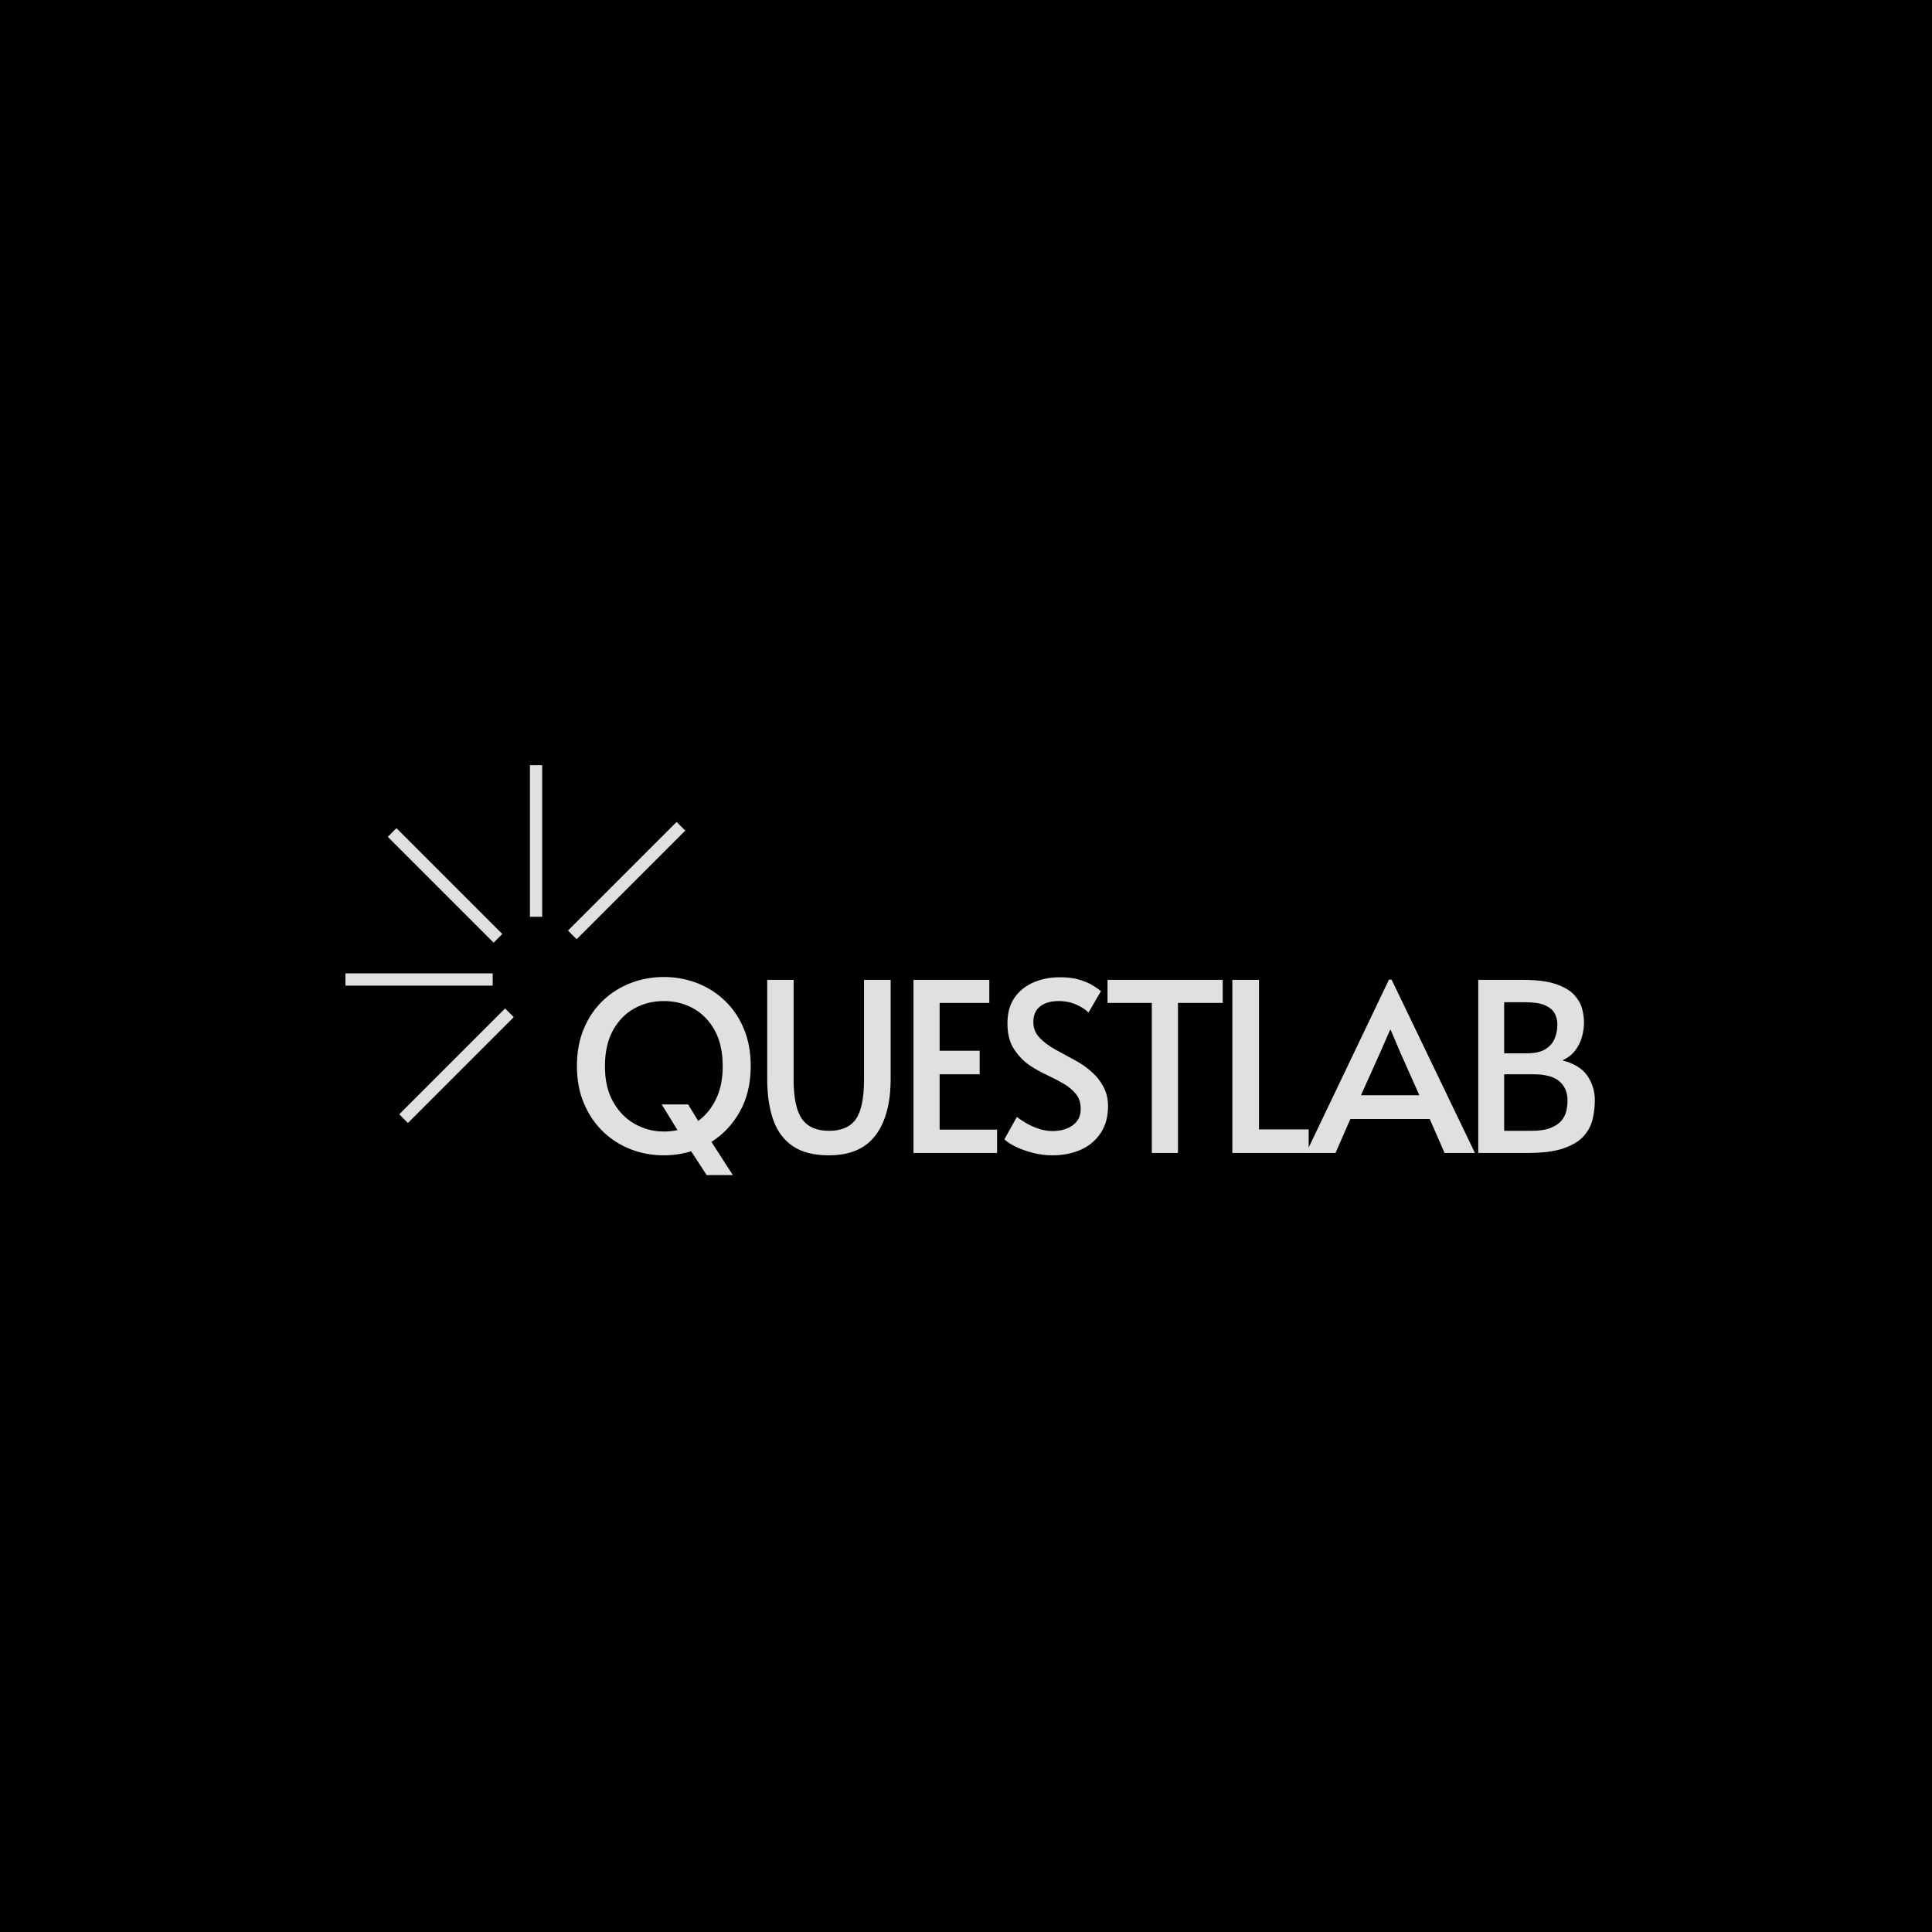 <svg xmlns="http://www.w3.org/2000/svg" version="1.1" xmlns:xlink="http://www.w3.org/1999/xlink" width="1500" height="1500" viewBox="0 0 1500 1500"><rect width="1500" height="1500" x="0" y="0" id="background" stroke="transparent" fill="#000000"></rect><svg xml:space="preserve" width="1000" height="1000" data-version="2" data-id="lg_gdHG2055qEioJXWoBC" viewBox="0 0 525 175" x="250" y="250"><rect width="100%" height="100%" fill="transparent"></rect><path fill="#e0e0e0" d="M139.33 164.667q-7.2 0-13.58-2.5-6.39-2.5-11.28-7.25-4.9-4.75-7.73-11.47-2.83-6.72-2.83-15.17 0-8.54 2.83-15.26 2.83-6.72 7.77-11.43 4.95-4.7 11.33-7.15 6.39-2.45 13.49-2.45 7.1 0 13.49 2.45 6.38 2.45 11.33 7.15 4.94 4.71 7.77 11.43 2.83 6.72 2.83 15.26 0 10.66-4.41 18.53-4.42 7.87-11.62 12.38l8.74 13.54H156.8l-6.33-9.7q-5.38 1.64-11.14 1.64m0-9.7q2.88 0 5.57-.58l-6.43-10.46h10.75l4.13 6.72q4.51-3.26 7.24-8.88 2.74-5.62 2.74-13.39 0-8.74-3.26-14.64-3.27-5.91-8.69-8.93-5.43-3.02-12.05-3.02-6.62 0-12.05 3.02-5.42 3.02-8.69 8.93-3.26 5.9-3.26 14.64 0 8.64 3.36 14.54 3.36 5.91 8.83 8.98 5.47 3.07 11.81 3.07"></path><rect width="70.84" height="80.74" x="-35.42" y="-40.37" fill="none" rx="0" ry="0" transform="translate(139.83 132.86)"></rect><path fill="#e0e0e0" d="M206.63 164.667q-9.22 0-14.74-3.75-5.52-3.74-7.97-10.75t-2.45-16.61v-40.41h10.76v40.6q0 11.24 3.4 16.08 3.41 4.85 11 4.85 7.58 0 10.94-4.7 3.36-4.71 3.36-16.23v-40.6h10.85v40.41q0 14.79-6.15 22.95-6.14 8.16-19 8.16"></path><rect width="50.31" height="71.52" x="-25.16" y="-35.76" fill="none" rx="0" ry="0" transform="translate(207.13 129.4)"></rect><path fill="#e0e0e0" d="M241.09 163.707v-70.56H272v9.4h-20.25v19.49h16.32v9.6h-16.32v22.56h23.42v9.51Z"></path><rect width="34.08" height="70.56" x="-17.04" y="-35.28" fill="none" rx="0" ry="0" transform="translate(258.63 128.93)"></rect><path fill="#e0e0e0" d="M297.73 164.667q-4.03 0-7.97-1.01-3.93-1.01-7.01-2.5-3.07-1.49-4.6-3.02l5.08-9.12q1.06.86 3.32 2.25 2.25 1.4 5.23 2.45 2.97 1.06 5.95 1.06 4.9 0 8.21-2.31 3.31-2.3 3.31-6.72 0-3.64-1.92-6.04t-5.04-4.23q-3.12-1.82-6.72-3.5-3.6-1.68-6.86-3.79-3.75-2.5-6.53-6.63-2.79-4.13-2.79-10.65 0-6.44 2.93-10.56 2.93-4.13 7.78-6.2 4.85-2.06 10.61-2.06 4.6 0 7.87.96 3.26.96 5.47 2.3 2.21 1.35 3.46 2.4l-5.09 8.74q-1.63-1.73-4.9-3.22-3.26-1.48-7.29-1.48-4.71 0-7.49 2.16-2.79 2.16-2.79 6.38 0 3.74 2.5 6.38 2.5 2.64 6.38 4.8 3.89 2.16 8.02 4.37 4.13 2.21 7.3 5.19 2.59 2.3 4.41 5.76 1.83 3.45 1.83 7.77 0 6.53-3.03 11.04-3.02 4.51-8.11 6.77t-11.52 2.26"></path><rect width="42.24" height="72.58" x="-21.12" y="-36.29" fill="none" rx="0" ry="0" transform="translate(299.77 128.88)"></rect><path fill="#e0e0e0" d="M338.24 163.707v-61.16h-18.05v-9.4h46.95v9.4H348.9v61.16Z"></path><rect width="46.95" height="70.56" x="-23.48" y="-35.28" fill="none" rx="0" ry="0" transform="translate(344.17 128.93)"></rect><path fill="#e0e0e0" d="M371.07 163.707v-70.56h10.85v60.96h20.26v9.6Z"></path><rect width="31.11" height="70.56" x="-15.55" y="-35.28" fill="none" rx="0" ry="0" transform="translate(387.13 128.93)"></rect><path fill="#e0e0e0" d="M434.91 93.047h1.06l33.98 70.66h-12.38l-6.05-13.83h-32.35l-6.05 13.83h-12Zm.48 20.45-4.22 9.6-7.68 17.09h23.81l-7.59-17-4.12-9.69Z"></path><rect width="68.83" height="70.66" x="-34.41" y="-35.33" fill="none" rx="0" ry="0" transform="translate(436.04 128.88)"></rect><path fill="#e0e0e0" d="M471.3 163.707v-70.56h17.95q8.64 0 13.68 1.72 5.04 1.73 7.49 4.42t3.21 5.66q.77 2.98.77 5.57 0 2.79-.81 5.81-.82 3.02-2.74 5.57-1.92 2.54-5.28 4.08 7.2 1.82 10.22 6.29 3.03 4.46 3.03 9.93 0 3.75-.87 7.59-.86 3.84-3.6 6.96-2.73 3.12-8.2 5.04-5.48 1.92-14.69 1.92Zm10.56-40.61h9.12q4.99 0 7.68-1.68 2.69-1.68 3.79-4.37 1.1-2.69 1.1-5.66 0-2.5-1.1-4.56-1.1-2.07-3.94-3.32-2.83-1.24-8.01-1.24h-8.64Zm0 31.58h11.04q4.89 0 7.82-1.15 2.93-1.15 4.47-2.98 1.53-1.82 2.01-3.98.48-2.16.48-4.27 0-4.99-3.36-7.83-3.36-2.83-10.56-2.83h-11.9Z"></path><rect width="47.52" height="70.56" x="-23.76" y="-35.28" fill="none" rx="0" ry="0" transform="translate(495.56 128.93)"></rect><path stroke="#e0e0e0" stroke-width="5" d="M9.553 93.01h60.028m17.674-25.559V5.645m-15.53 70.578L28.583 33.081m47.812 73.492-43.142 43.142M146.305 30.541 102.03 74.815" vector-effect="non-scaling-stroke"></path></svg></svg>